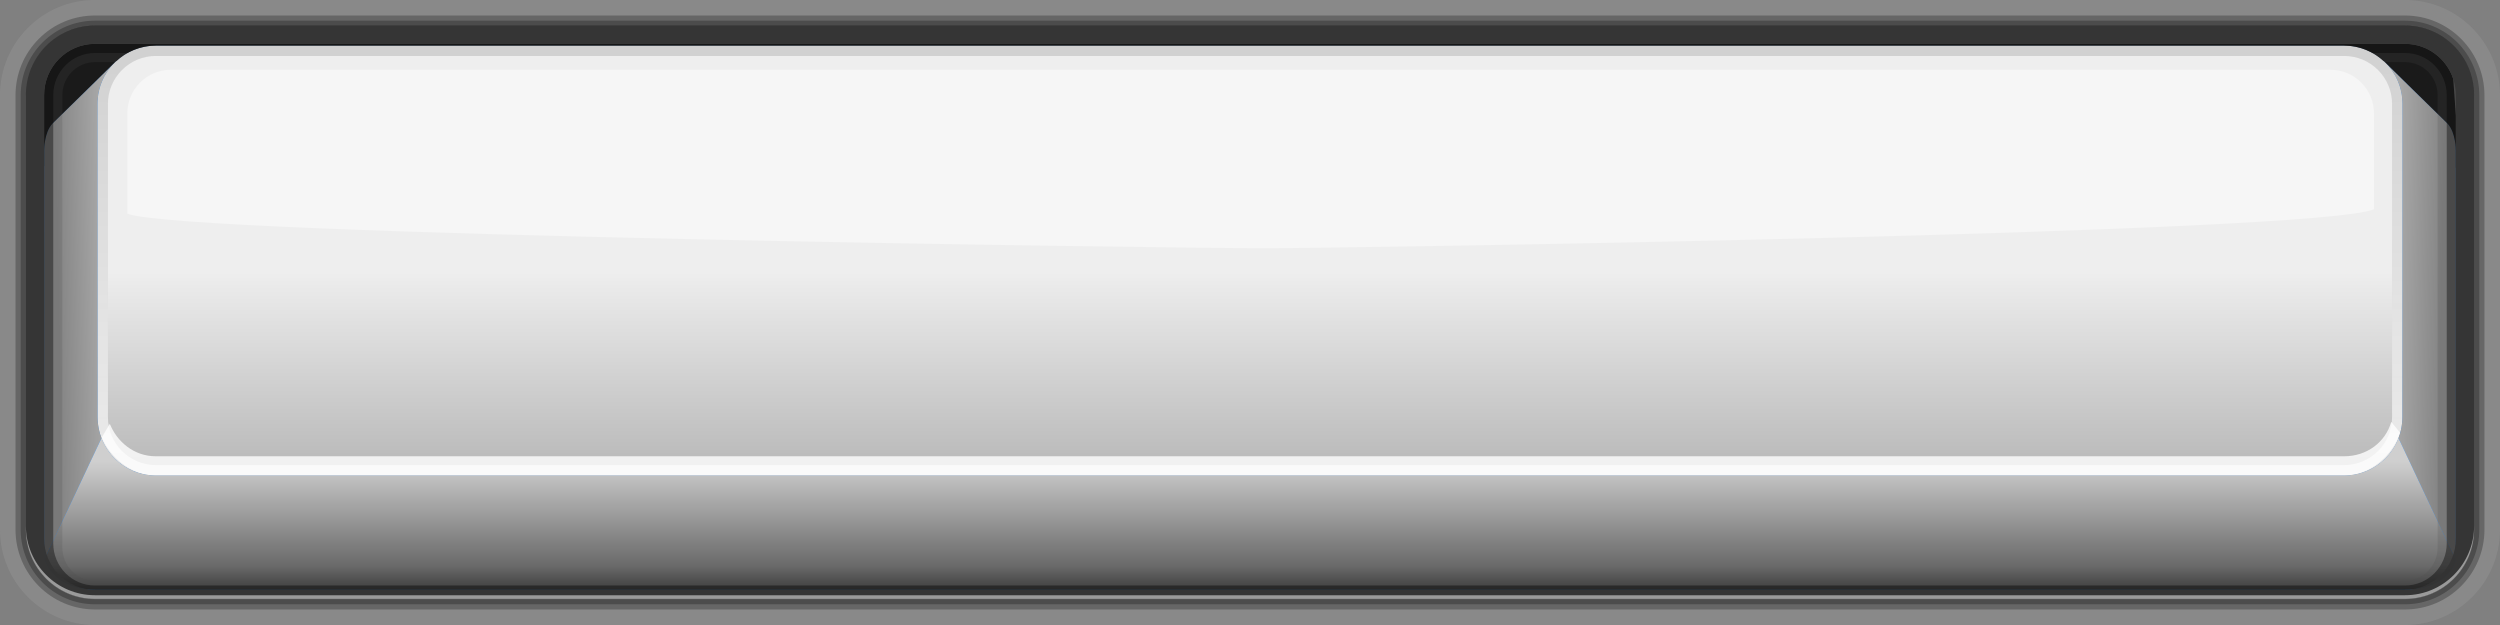 <?xml version="1.0" encoding="utf-8"?>
<!-- Generator: Adobe Illustrator 13.0.0, SVG Export Plug-In . SVG Version: 6.00 Build 14948)  -->
<!DOCTYPE svg PUBLIC "-//W3C//DTD SVG 1.0//EN" "http://www.w3.org/TR/2001/REC-SVG-20010904/DTD/svg10.dtd">
<svg version="1.0" id="Layer_1" xmlns="http://www.w3.org/2000/svg" xmlns:xlink="http://www.w3.org/1999/xlink" x="0px" y="0px"
	 width="540.142px" height="135.031px" viewBox="0 0 540.142 135.031" enable-background="new 0 0 540.142 135.031"
	 xml:space="preserve">
<rect x="0" y="0" width="540.142" height="135.031" fill="#808080" stroke="none"/>
<g>
	<path fill="#1F8AFF" d="M530.587,120.955l-0.004-88.43c0,0,0.062-3.818-1.749-5.785l-13.798-13.549v0.055
		c0.003,0.002,0.007,0.006,0.007,0.01c-2.248-2.104-5.263-3.398-8.586-3.398H33.682c-3.324,0-6.338,1.295-8.587,3.398
		c0.004-0.004,0.004-0.008,0.008-0.01l0.003-0.055L11.305,26.74c-1.812,1.967-1.749,5.785-1.749,5.785L9.552,120.98l0.065-0.135
		c1.454,4.396,6.05,6.578,10.89,6.578h499.128c4.848,0,9.556-1.956,11.003-6.361L530.587,120.955z"/>
	<g>
		<linearGradient id="SVGID_1_" gradientUnits="userSpaceOnUse" x1="270.069" y1="58.768" x2="270.069" y2="106.278">
			<stop  offset="0" style="stop-color:#EEEEEE"/>
			<stop  offset="1" style="stop-color:#B2B2B2"/>
		</linearGradient>
		<path fill="url(#SVGID_1_)" d="M519.056,90.135c0,6.957-5.638,12.596-12.599,12.596H33.682c-6.957,0-12.6-5.639-12.6-12.596
			V22.453c0-6.957,5.643-12.596,12.6-12.596h472.775c6.961,0,12.599,5.639,12.599,12.596V90.135z"/>
		<linearGradient id="SVGID_2_" gradientUnits="userSpaceOnUse" x1="270.068" y1="107.844" x2="270.068" y2="4.362">
			<stop  offset="0.118" style="stop-color:#EEEEEE"/>
			<stop  offset="1" style="stop-color:#CCCCCC"/>
		</linearGradient>
		<path opacity="0.9" fill="url(#SVGID_2_)" d="M506.457,9.857H33.682c-6.957,0-12.6,5.639-12.6,12.596v67.682
			c0,6.957,5.643,12.596,12.6,12.596h472.775c6.961,0,12.599-5.639,12.599-12.596V22.453
			C519.056,15.496,513.418,9.857,506.457,9.857z M516.822,90.135c0,5.713-4.65,10.361-10.365,10.361H33.682
			c-5.711,0-10.361-4.648-10.361-10.361V22.453c0-2.768,1.079-5.369,3.035-7.327c1.959-1.954,4.557-3.033,7.326-3.033h472.775
			c2.77,0,5.371,1.079,7.329,3.033c1.957,1.958,3.036,4.56,3.036,7.327V90.135z"/>
		<path opacity="0.45" fill="#FFFFFF" d="M503.502,15.073H36.918c-2.515,0-4.877,0.979-6.655,2.757
			c-1.778,1.779-2.759,4.143-2.759,6.658v21.668c11.063,4.699,230.52,7.49,245.078,7.49c15.533,0,228.893-3.166,240.336-8.451
			V24.488c0-2.516-0.98-4.879-2.759-6.658C508.381,16.053,506.02,15.073,503.502,15.073z"/>
		<path opacity="0.8" fill="#FFFFFF" d="M516.646,91.15c-1.257,4.396-5.266,7.434-10.189,7.434H33.682
			c-4.814,0-8.451-3.229-9.953-7.016l-1.746,2.947c1.855,4.363,6.386,8.215,11.699,8.215h472.775c5.732,0,10.559-4.478,12.088-9.25
			L516.646,91.15z"/>
		<linearGradient id="SVGID_3_" gradientUnits="userSpaceOnUse" x1="31.074" y1="66.851" x2="12.665" y2="67.165">
			<stop  offset="0" style="stop-color:#C7C7C7"/>
			<stop  offset="1" style="stop-color:#858585"/>
		</linearGradient>
		<path fill="url(#SVGID_3_)" d="M21.078,90.135V22.453c0-3.64,1.553-6.908,4.02-9.207l0.003-0.055L11.303,26.74
			c-1.812,1.967-1.749,5.785-1.749,5.785L9.55,120.98l12.378-26.33C21.388,93.246,21.078,91.729,21.078,90.135z"/>
		
			<linearGradient id="SVGID_4_" gradientUnits="userSpaceOnUse" x1="2143.171" y1="66.851" x2="2124.763" y2="67.165" gradientTransform="matrix(-1 0 0 1 2652.234 0)">
			<stop  offset="0" style="stop-color:#C7C7C7"/>
			<stop  offset="1" style="stop-color:#858585"/>
		</linearGradient>
		<path fill="url(#SVGID_4_)" d="M519.056,22.453v67.682c0,1.594-0.306,3.111-0.847,4.516l12.378,26.33l-0.004-88.455
			c0,0,0.062-3.818-1.749-5.785l-13.798-13.549v0.055C517.504,15.545,519.056,18.813,519.056,22.453z"/>
		<linearGradient id="SVGID_5_" gradientUnits="userSpaceOnUse" x1="270.124" y1="99.798" x2="270.124" y2="134.771">
			<stop  offset="0" style="stop-color:#CFCFCF"/>
			<stop  offset="0.646" style="stop-color:#696969"/>
			<stop  offset="1" style="stop-color:#000000"/>
		</linearGradient>
		<path fill="url(#SVGID_5_)" d="M20.507,127.424h499.128c4.848,0,9.556-1.956,11.003-6.361L518.209,94.65
			c-1.816,4.723-6.387,8.08-11.752,8.08H33.682c-5.364,0-9.931-3.357-11.75-8.08L9.61,120.83
			C11.057,125.236,15.66,127.424,20.507,127.424z"/>
	</g>
	<path opacity="0.8" d="M519.635,9.479H20.507c-6.05,0-10.974,4.965-10.974,11.066v15.332h0.022v-3.352c0,0-0.063-3.818,1.749-5.785
		l13.801-13.549l-0.003,0.055c-0.004,0.002-0.004,0.006-0.008,0.01c2.249-2.104,5.263-3.398,8.587-3.398h472.775
		c3.323,0,6.338,1.295,8.586,3.398c0-0.004-0.004-0.008-0.007-0.01v-0.055l13.798,13.549c1.811,1.967,1.749,5.785,1.749,5.785v3.707
		h0.025V25.049l-0.572-8.006C528.579,12.654,524.472,9.479,519.635,9.479z"/>
	<g>
		<path opacity="0.2" fill="#B2B2B2" d="M519.635,0H20.507C15.021,0,9.865,2.146,5.991,6.046C2.129,9.936,0,15.104,0,20.601v93.833
			c0,11.356,9.198,20.598,20.507,20.598h499.128c11.305,0,20.507-9.241,20.507-20.598V20.601C540.142,9.242,530.939,0,519.635,0z
			 M534.552,114.434c0,8.291-6.681,15.01-14.917,15.01H20.507c-8.239,0-14.917-6.719-14.917-15.01V20.601
			c0-8.293,6.678-15.014,14.917-15.014h499.128c8.236,0,14.917,6.721,14.917,15.014V114.434z"/>
		<path opacity="0.4" fill="#333333" d="M519.635,3.352H20.507c-4.585,0-8.896,1.797-12.136,5.057
			c-3.236,3.258-5.02,7.587-5.02,12.192v93.833c0,9.508,7.698,17.244,17.155,17.244h499.128c9.458,0,17.15-7.736,17.15-17.244
			V20.601C536.785,11.089,529.093,3.352,519.635,3.352z M534.552,114.434c0,8.291-6.681,15.01-14.917,15.01H20.507
			c-8.239,0-14.917-6.719-14.917-15.01V20.601c0-8.293,6.678-15.014,14.917-15.014h499.128c8.236,0,14.917,6.721,14.917,15.014
			V114.434z"/>
		<path opacity="0.5" fill="#333333" d="M519.635,4.471H20.507c-4.286,0-8.313,1.678-11.341,4.725
			c-3.029,3.047-4.694,7.097-4.694,11.405v93.833c0,8.892,7.194,16.127,16.035,16.127h499.128c8.842,0,16.035-7.235,16.035-16.127
			V20.601C535.67,11.707,528.477,4.471,519.635,4.471z M534.552,114.434c0,8.291-6.681,15.01-14.917,15.01H20.507
			c-8.239,0-14.917-6.719-14.917-15.01V20.601c0-8.293,6.678-15.014,14.917-15.014h499.128c8.236,0,14.917,6.721,14.917,15.014
			V114.434z"/>
	</g>
	<path opacity="0.2" fill="#4D4D4D" d="M519.635,5.535H20.507c-8.239,0-14.917,6.72-14.917,15.012v93.833
		c0,8.292,6.678,15.011,14.917,15.011h499.128c8.236,0,14.917-6.719,14.917-15.011V20.547
		C534.552,12.255,527.871,5.535,519.635,5.535z M526.662,118.322c0,3.928-3.152,7.125-7.027,7.125H20.507
		c-3.878,0-7.03-3.197-7.03-7.125V20.547c0-3.929,3.152-7.126,7.03-7.126h4.402c2.271-2.202,5.361-3.563,8.772-3.563h472.775
		c3.415,0,6.506,1.361,8.771,3.563h4.406c3.875,0,7.027,3.197,7.027,7.126V118.322z"/>
	<path opacity="0.4" d="M519.635,5.535H20.507c-8.239,0-14.917,6.718-14.917,15.01v93.837c0,8.29,6.678,15.009,14.917,15.009
		h499.128c8.236,0,14.917-6.719,14.917-15.009V20.545C534.552,12.253,527.871,5.535,519.635,5.535z M528.634,117.406
		c0,5.016-4.038,9.094-8.999,9.094H20.507c-4.964,0-9.001-4.078-9.001-9.094V20.545c0-5.016,4.037-9.096,9.001-9.096h7.048
		c1.815-1.011,3.9-1.592,6.127-1.592h472.775c2.227,0,4.312,0.581,6.127,1.592h7.051c4.961,0,8.999,4.08,8.999,9.096V117.406z"/>
	<path opacity="0.9" fill="#333333" d="M519.635,5.535H20.507c-8.235,0-14.917,6.718-14.917,15.01v93.837
		c0,8.29,6.678,15.009,14.917,15.009h499.128c8.236,0,14.917-6.719,14.917-15.009V20.545
		C534.552,12.253,527.875,5.535,519.635,5.535z M530.608,116.358c0,6.103-4.924,11.065-10.974,11.065H20.507
		c-6.05,0-10.974-4.963-10.974-11.065V20.545c0-6.102,4.924-11.066,10.974-11.066h499.128c6.05,0,10.974,4.965,10.974,11.066
		V116.358z"/>
	<path opacity="0.5" fill="#FFFFFF" d="M519.635,128.605H20.507c-8.243,0-14.917-6.718-14.917-15.009v0.785
		c0,8.29,6.674,15.009,14.917,15.009h499.128c8.232,0,14.917-6.719,14.917-15.009v-0.785
		C534.552,121.888,527.867,128.605,519.635,128.605z"/>
</g>
</svg>
